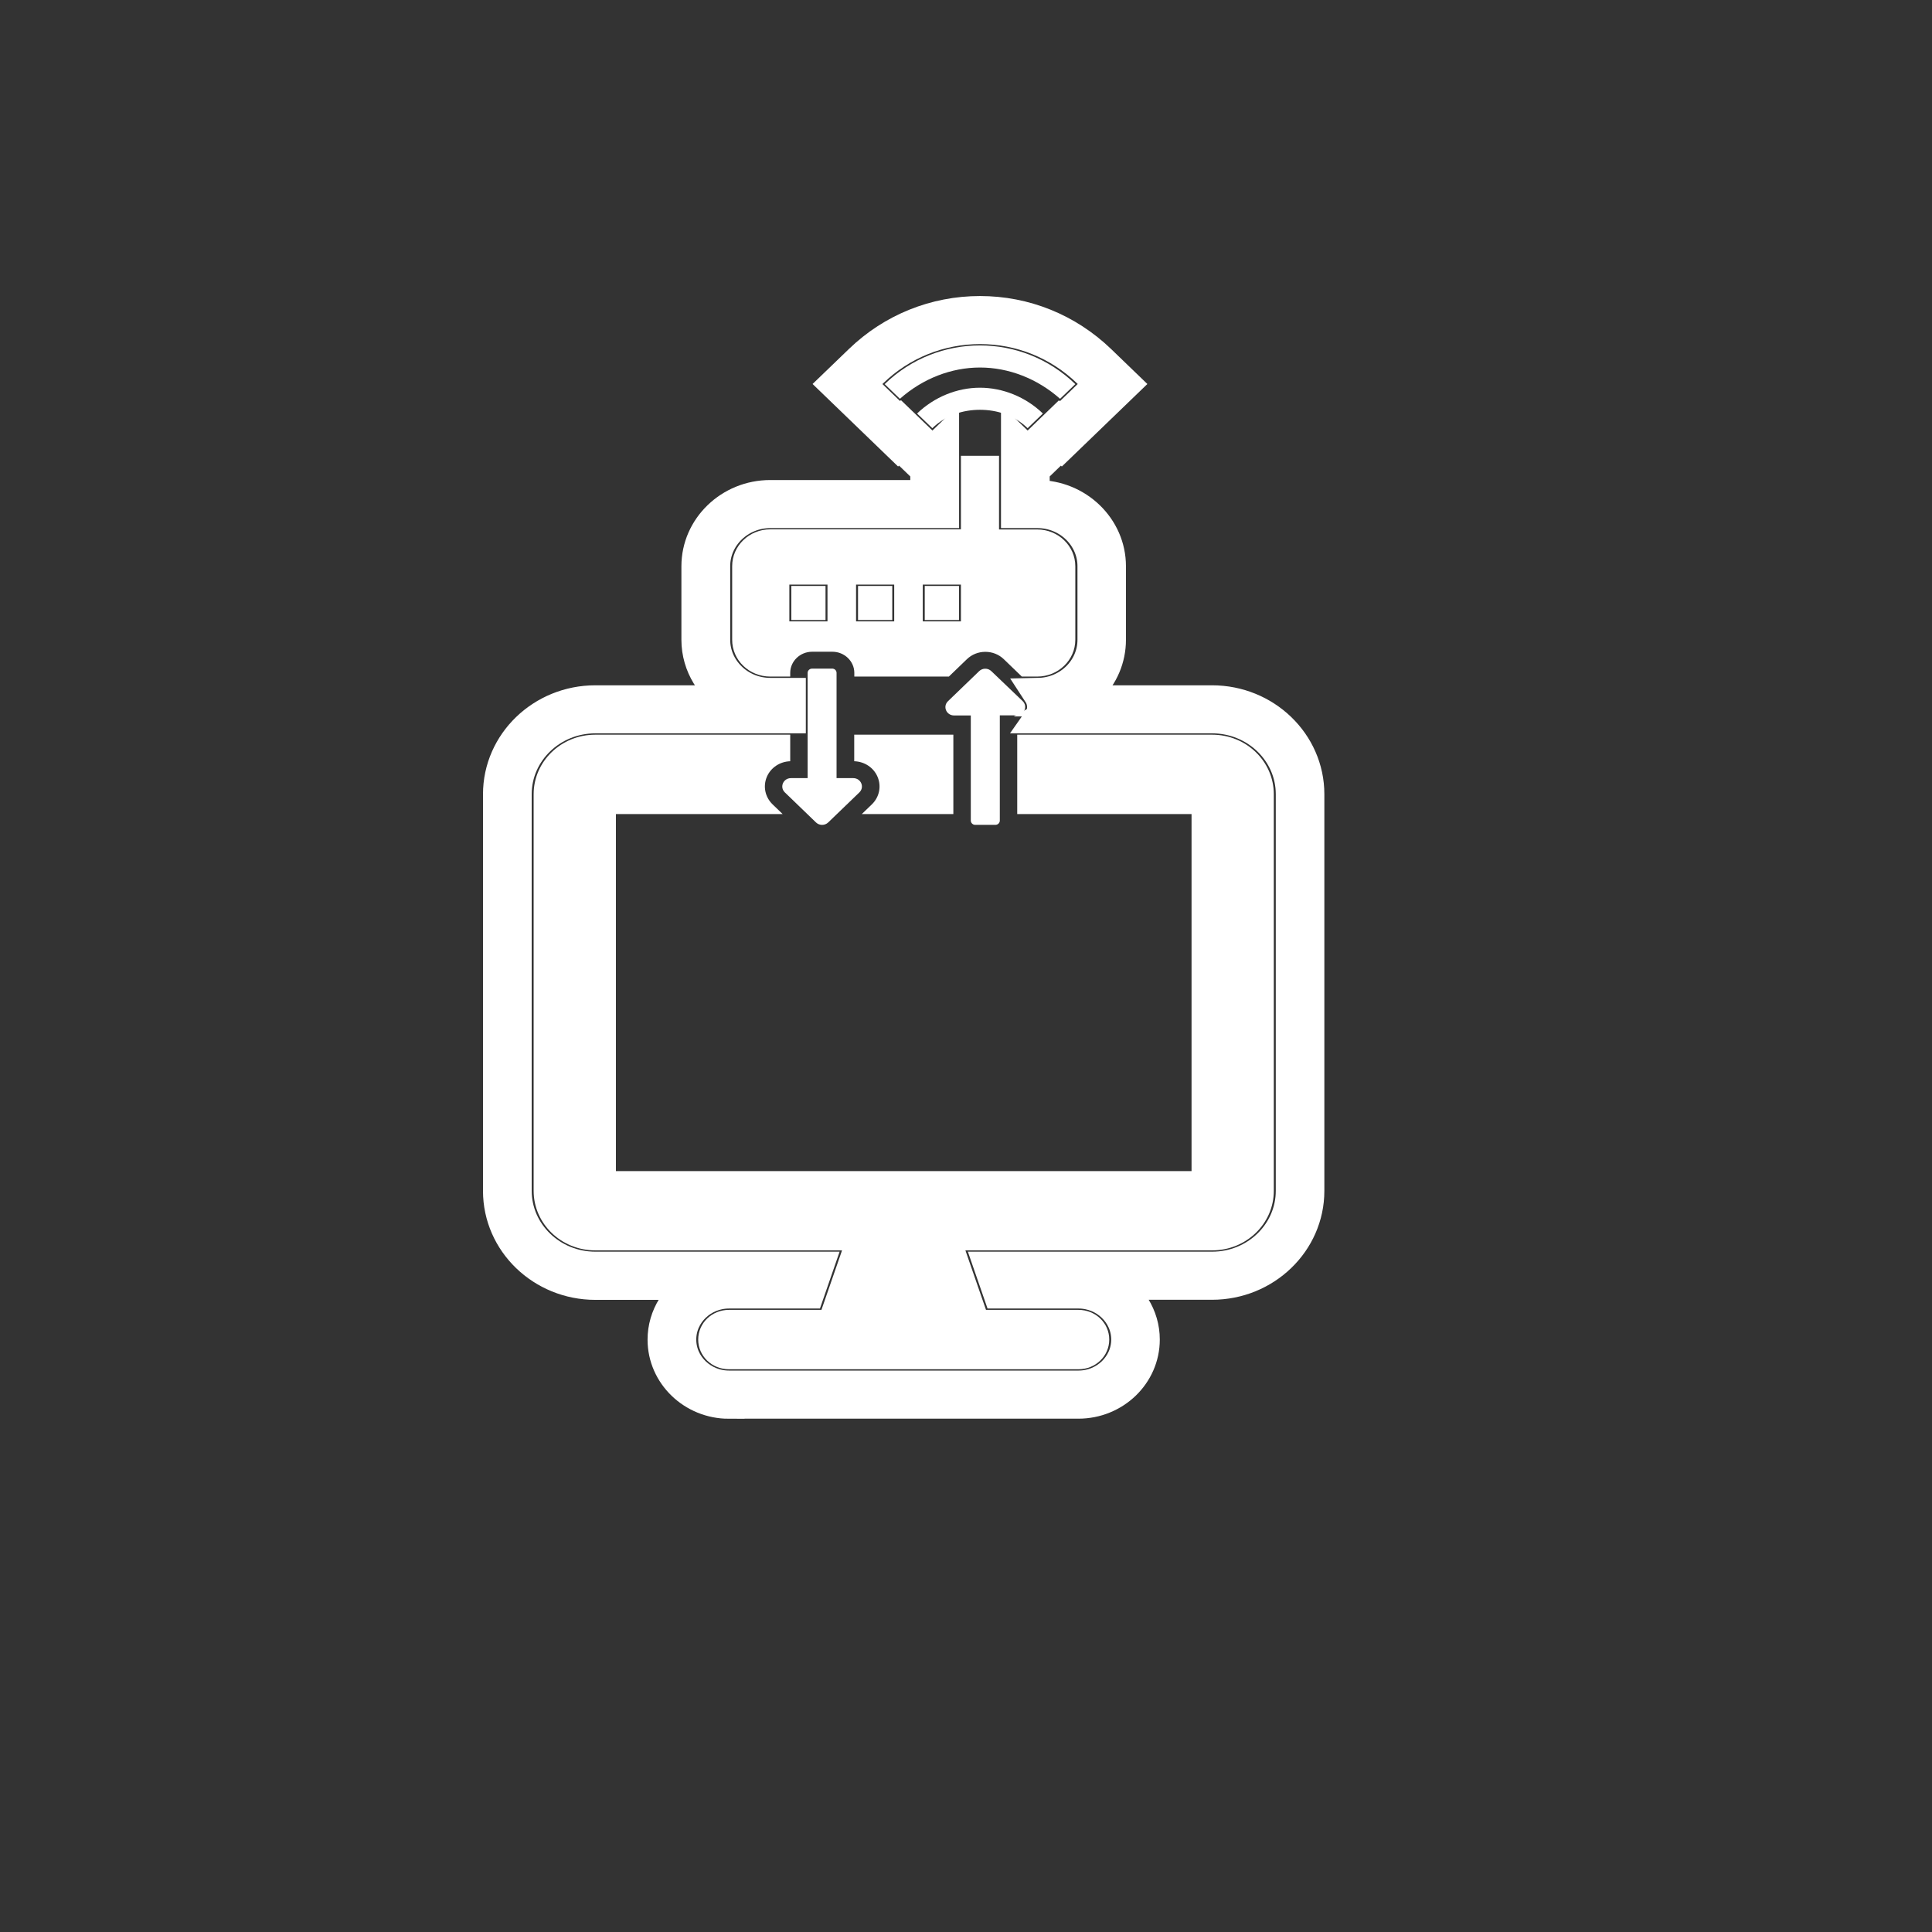 <svg width="62" height="62" viewBox="0 0 62 62" fill="none" xmlns="http://www.w3.org/2000/svg">
<rect x="0" y="0" width="62" height="62" fill="#333333" stroke="none"/>
<path d="M31.294 26.47H31.945C32.022 26.47 32.085 26.409 32.085 26.334V22.956H32.62C32.869 22.956 32.992 22.668 32.817 22.498L31.814 21.539C31.706 21.433 31.53 21.433 31.421 21.539L30.422 22.502C30.246 22.671 30.369 22.96 30.619 22.96H31.154V26.338C31.157 26.409 31.217 26.47 31.294 26.47Z" fill="white"/>
<path d="M30.594 23.577H27.413V24.429C27.743 24.439 28.035 24.632 28.161 24.927C28.291 25.233 28.221 25.578 27.979 25.813L27.655 26.125H30.594V23.577V23.577Z" fill="white"/>
<path d="M38.899 23.577H32.644V26.125H38.238V37.582H19.765V26.125H25.117L24.793 25.813C24.551 25.578 24.48 25.233 24.61 24.927C24.737 24.632 25.029 24.439 25.359 24.429V23.577H19.104C18.011 23.577 17.125 24.432 17.125 25.487V38.216C17.125 39.271 18.011 40.126 19.104 40.126H27.022L26.361 42.035H23.394C22.845 42.035 22.406 42.459 22.406 42.988C22.406 43.517 22.845 43.941 23.394 43.941H34.609C35.158 43.941 35.597 43.517 35.597 42.988C35.597 42.459 35.158 42.035 34.609 42.035H31.642L30.981 40.126H38.899C39.992 40.126 40.878 39.271 40.878 38.216V25.487C40.878 24.432 39.992 23.577 38.899 23.577Z" fill="white"/>
<path d="M31.449 11.794C32.366 11.794 33.284 12.147 34.019 12.798L34.508 12.327C33.65 11.499 32.549 11.085 31.449 11.085C30.348 11.085 29.244 11.499 28.39 12.327L28.879 12.798C29.613 12.147 30.531 11.794 31.449 11.794Z" fill="white"/>
<path d="M24.719 21.712H25.359V21.593C25.359 21.22 25.676 20.915 26.062 20.915H26.713C27.099 20.915 27.416 21.22 27.416 21.593V21.712H30.45L31.027 21.156C31.185 21.003 31.396 20.918 31.621 20.918C31.846 20.918 32.057 21.003 32.215 21.156L32.792 21.712H33.284C33.959 21.712 34.508 21.183 34.508 20.532V18.171C34.508 17.52 33.959 16.991 33.284 16.991H32.06V14.627H30.837V16.987H24.719C24.044 16.987 23.496 17.516 23.496 18.168V20.528C23.492 21.183 24.041 21.712 24.719 21.712ZM29.613 18.761H30.837V19.941H29.613V18.761ZM27.472 18.761H28.696V19.941H27.472V18.761ZM25.331 18.761H26.555V19.941H25.331V18.761Z" fill="white"/>
<path d="M29.43 13.27L29.919 13.741C30.348 13.328 30.896 13.151 31.448 13.151C32.001 13.151 32.549 13.328 32.978 13.741L33.467 13.27C32.915 12.738 32.18 12.442 31.448 12.442C30.717 12.442 29.982 12.738 29.43 13.27Z" fill="white"/>
<path d="M23.394 45.03C22.227 45.03 21.281 44.114 21.281 42.992C21.281 42.228 21.717 41.564 22.36 41.214H19.105C17.392 41.214 16 39.871 16 38.219V25.487C16 23.835 17.392 22.492 19.105 22.492H23.542C22.842 22.098 22.367 21.366 22.367 20.531V18.171C22.367 16.923 23.422 15.905 24.716 15.905H29.712V15.077L28.875 14.27L28.843 14.297L26.797 12.323L27.592 11.557C28.633 10.553 30.004 10 31.449 10C32.894 10 34.261 10.553 35.306 11.557L36.1 12.323L34.054 14.297L34.022 14.27L33.186 15.077V15.905H33.284C34.578 15.905 35.633 16.923 35.633 18.171V20.531C35.633 21.128 35.394 21.691 34.961 22.115C34.81 22.265 34.641 22.39 34.458 22.492H38.895C40.608 22.492 42 23.835 42 25.487V38.216C42 39.868 40.608 41.211 38.895 41.211H35.64C36.283 41.56 36.719 42.228 36.719 42.988C36.719 44.114 35.77 45.027 34.606 45.027H23.394V45.03Z" stroke="white" stroke-miterlimit="10"/>
<path d="M38.899 23.034H33.379C33.386 23.024 33.39 23.01 33.397 23C33.502 22.753 33.474 22.474 33.33 22.254C34.297 22.234 35.077 21.471 35.077 20.531V18.17C35.077 17.221 34.276 16.447 33.291 16.447H32.623V14.168L32.978 14.511L34.005 13.52L34.037 13.547L35.306 12.323L34.909 11.94C33.973 11.037 32.746 10.542 31.453 10.542C30.159 10.542 28.928 11.037 27.996 11.94L27.596 12.323L28.865 13.547L28.896 13.52L29.923 14.511L30.278 14.168V16.447H24.72C23.735 16.447 22.933 17.221 22.933 18.17V20.531C22.933 21.481 23.735 22.254 24.72 22.254H25.36V23.034H19.105C17.702 23.034 16.563 24.133 16.563 25.486V38.215C16.563 39.569 17.702 40.668 19.105 40.668H26.242L25.957 41.492H23.394C22.54 41.492 21.844 42.163 21.844 42.988C21.844 43.812 22.54 44.483 23.394 44.483H34.61C35.464 44.483 36.16 43.812 36.16 42.988C36.16 42.163 35.464 41.492 34.61 41.492H32.047L31.762 40.668H38.899C40.302 40.668 41.441 39.569 41.441 38.215V25.486C41.441 24.133 40.302 23.034 38.899 23.034ZM30.176 19.303H30.275V19.398H30.176V19.303ZM28.035 19.303H28.134V19.398H28.035V19.303ZM25.894 19.303H25.992V19.398H25.894V19.303Z" stroke="white" stroke-miterlimit="10"/>
<path d="M26.709 21.457H26.059C25.981 21.457 25.918 21.519 25.918 21.593V24.971H25.384C25.134 24.971 25.011 25.26 25.187 25.429L26.185 26.392C26.294 26.498 26.47 26.498 26.579 26.392L27.578 25.429C27.753 25.26 27.63 24.971 27.381 24.971H26.846V21.593C26.846 21.519 26.787 21.457 26.709 21.457Z" fill="white"/>
</svg>
